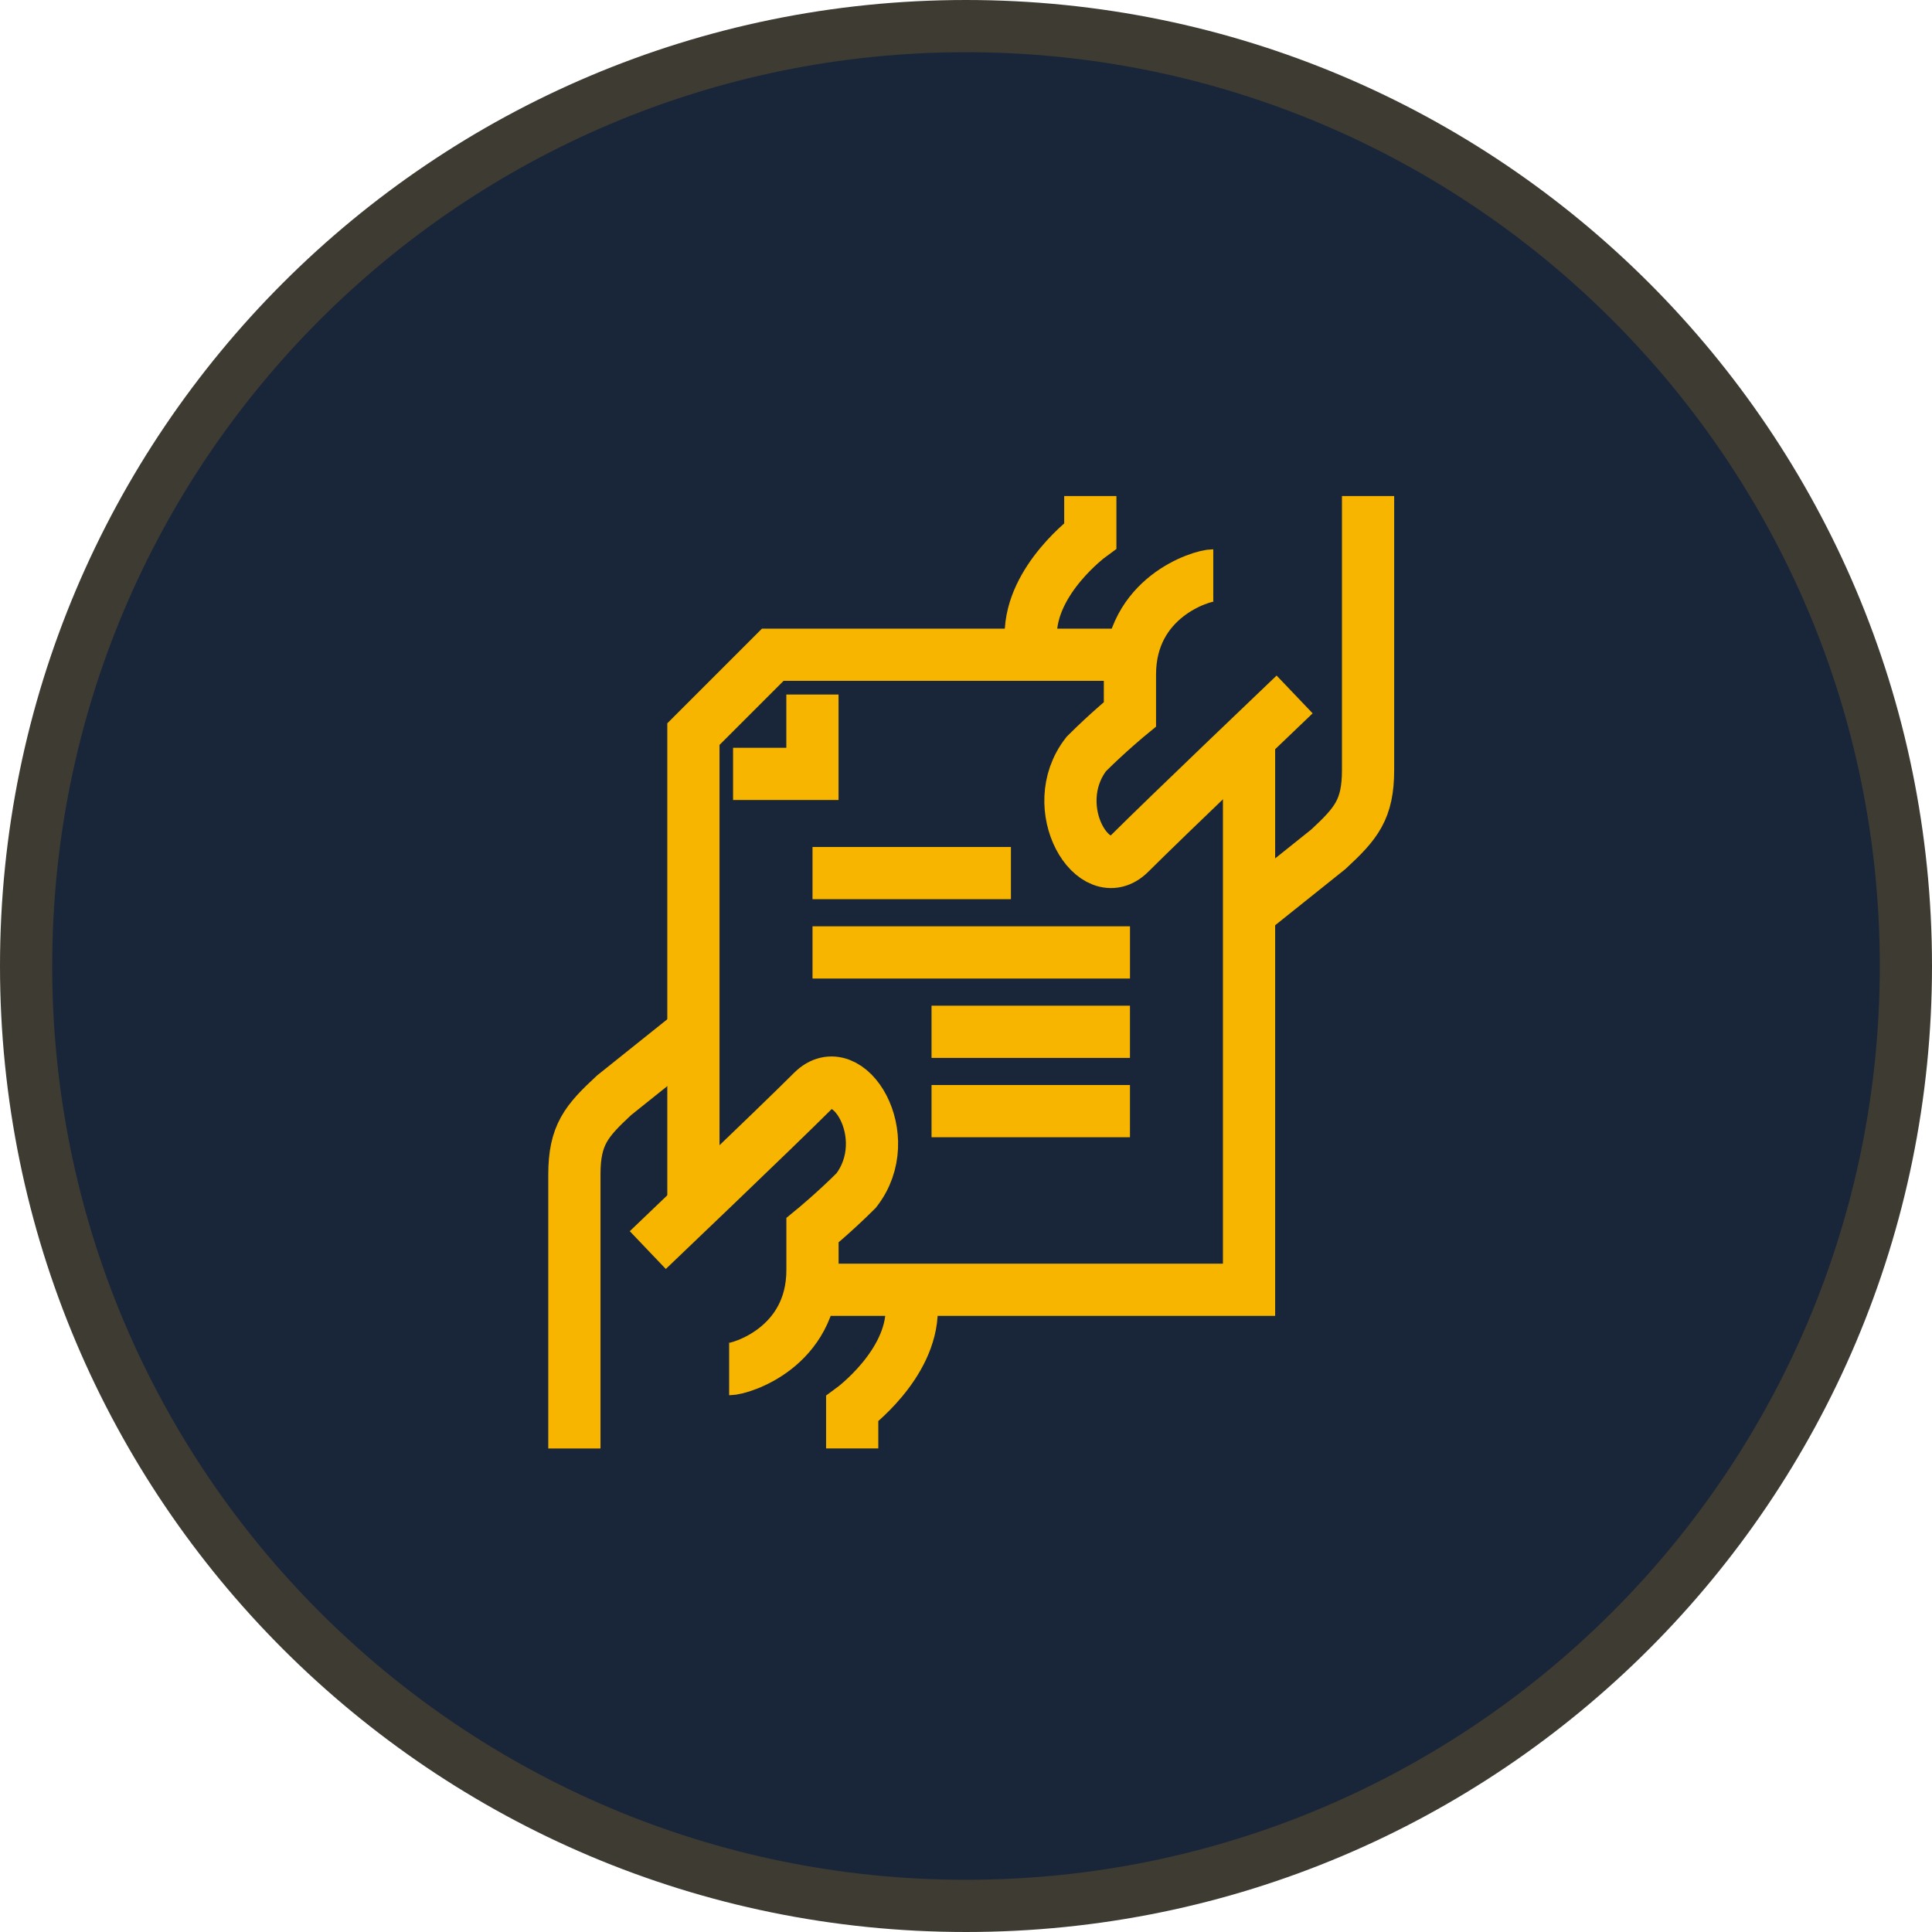 <svg width="74" height="74" viewBox="0 0 74 74" fill="none" xmlns="http://www.w3.org/2000/svg">
<path d="M37 73C56.882 73 73 56.882 73 37C73 17.118 56.882 1 37 1C17.118 1 1 17.118 1 37C1 56.882 17.118 73 37 73Z" fill="#192538" stroke="#3D3B32" stroke-width="2" stroke-miterlimit="10"/>
<path d="M32.641 55.478V53.958C32.641 53.958 34.921 52.286 34.921 50.158V49.398" stroke="#F7B500" stroke-width="2" stroke-miterlimit="10"/>
<path d="M26.56 39.52L23.52 41.952C22.456 42.94 22 43.471 22 44.992V50.767V55.48" stroke="#F7B500" stroke-width="2" stroke-miterlimit="10"/>
<path d="M41.761 19V20.52C41.761 20.52 39.48 22.192 39.48 24.32V25.08" stroke="#F7B500" stroke-width="2" stroke-miterlimit="10"/>
<path d="M47.84 34.96L50.88 32.528C51.944 31.54 52.4 31.008 52.4 29.488V23.712V19" stroke="#F7B500" stroke-width="2" stroke-miterlimit="10"/>
<path d="M26.559 46.358V28.118L29.599 25.078H43.279" stroke="#F7B500" stroke-width="2" stroke-miterlimit="10"/>
<path d="M47.841 28.121V49.401H31.121" stroke="#F7B500" stroke-width="2" stroke-miterlimit="10"/>
<path d="M31.121 33.441H38.721" stroke="#F7B500" stroke-width="2" stroke-miterlimit="10"/>
<path d="M31.121 36.48H43.281" stroke="#F7B500" stroke-width="2" stroke-miterlimit="10"/>
<path d="M35.68 39.52H43.28" stroke="#F7B500" stroke-width="2" stroke-miterlimit="10"/>
<path d="M35.68 42.559H43.28" stroke="#F7B500" stroke-width="2" stroke-miterlimit="10"/>
<path d="M31.118 26.602V29.642H28.078" stroke="#F7B500" stroke-width="2" stroke-miterlimit="10"/>
<path d="M24.812 47.881C24.812 47.881 29.753 43.169 31.12 41.801C32.489 40.433 34.389 43.549 32.792 45.601C31.956 46.437 31.12 47.121 31.12 47.121C31.12 47.425 31.12 48.337 31.12 48.641C31.12 51.605 28.384 52.441 27.928 52.441" stroke="#F7B500" stroke-width="2" stroke-miterlimit="10"/>
<path d="M49.587 26.599C49.587 26.599 44.648 31.311 43.279 32.679C41.911 34.047 40.011 30.931 41.608 28.879C42.444 28.043 43.279 27.359 43.279 27.359C43.279 27.055 43.279 26.143 43.279 25.839C43.279 22.875 46.016 22.039 46.471 22.039" stroke="#F7B500" stroke-width="2" stroke-miterlimit="10"/>
</svg>
